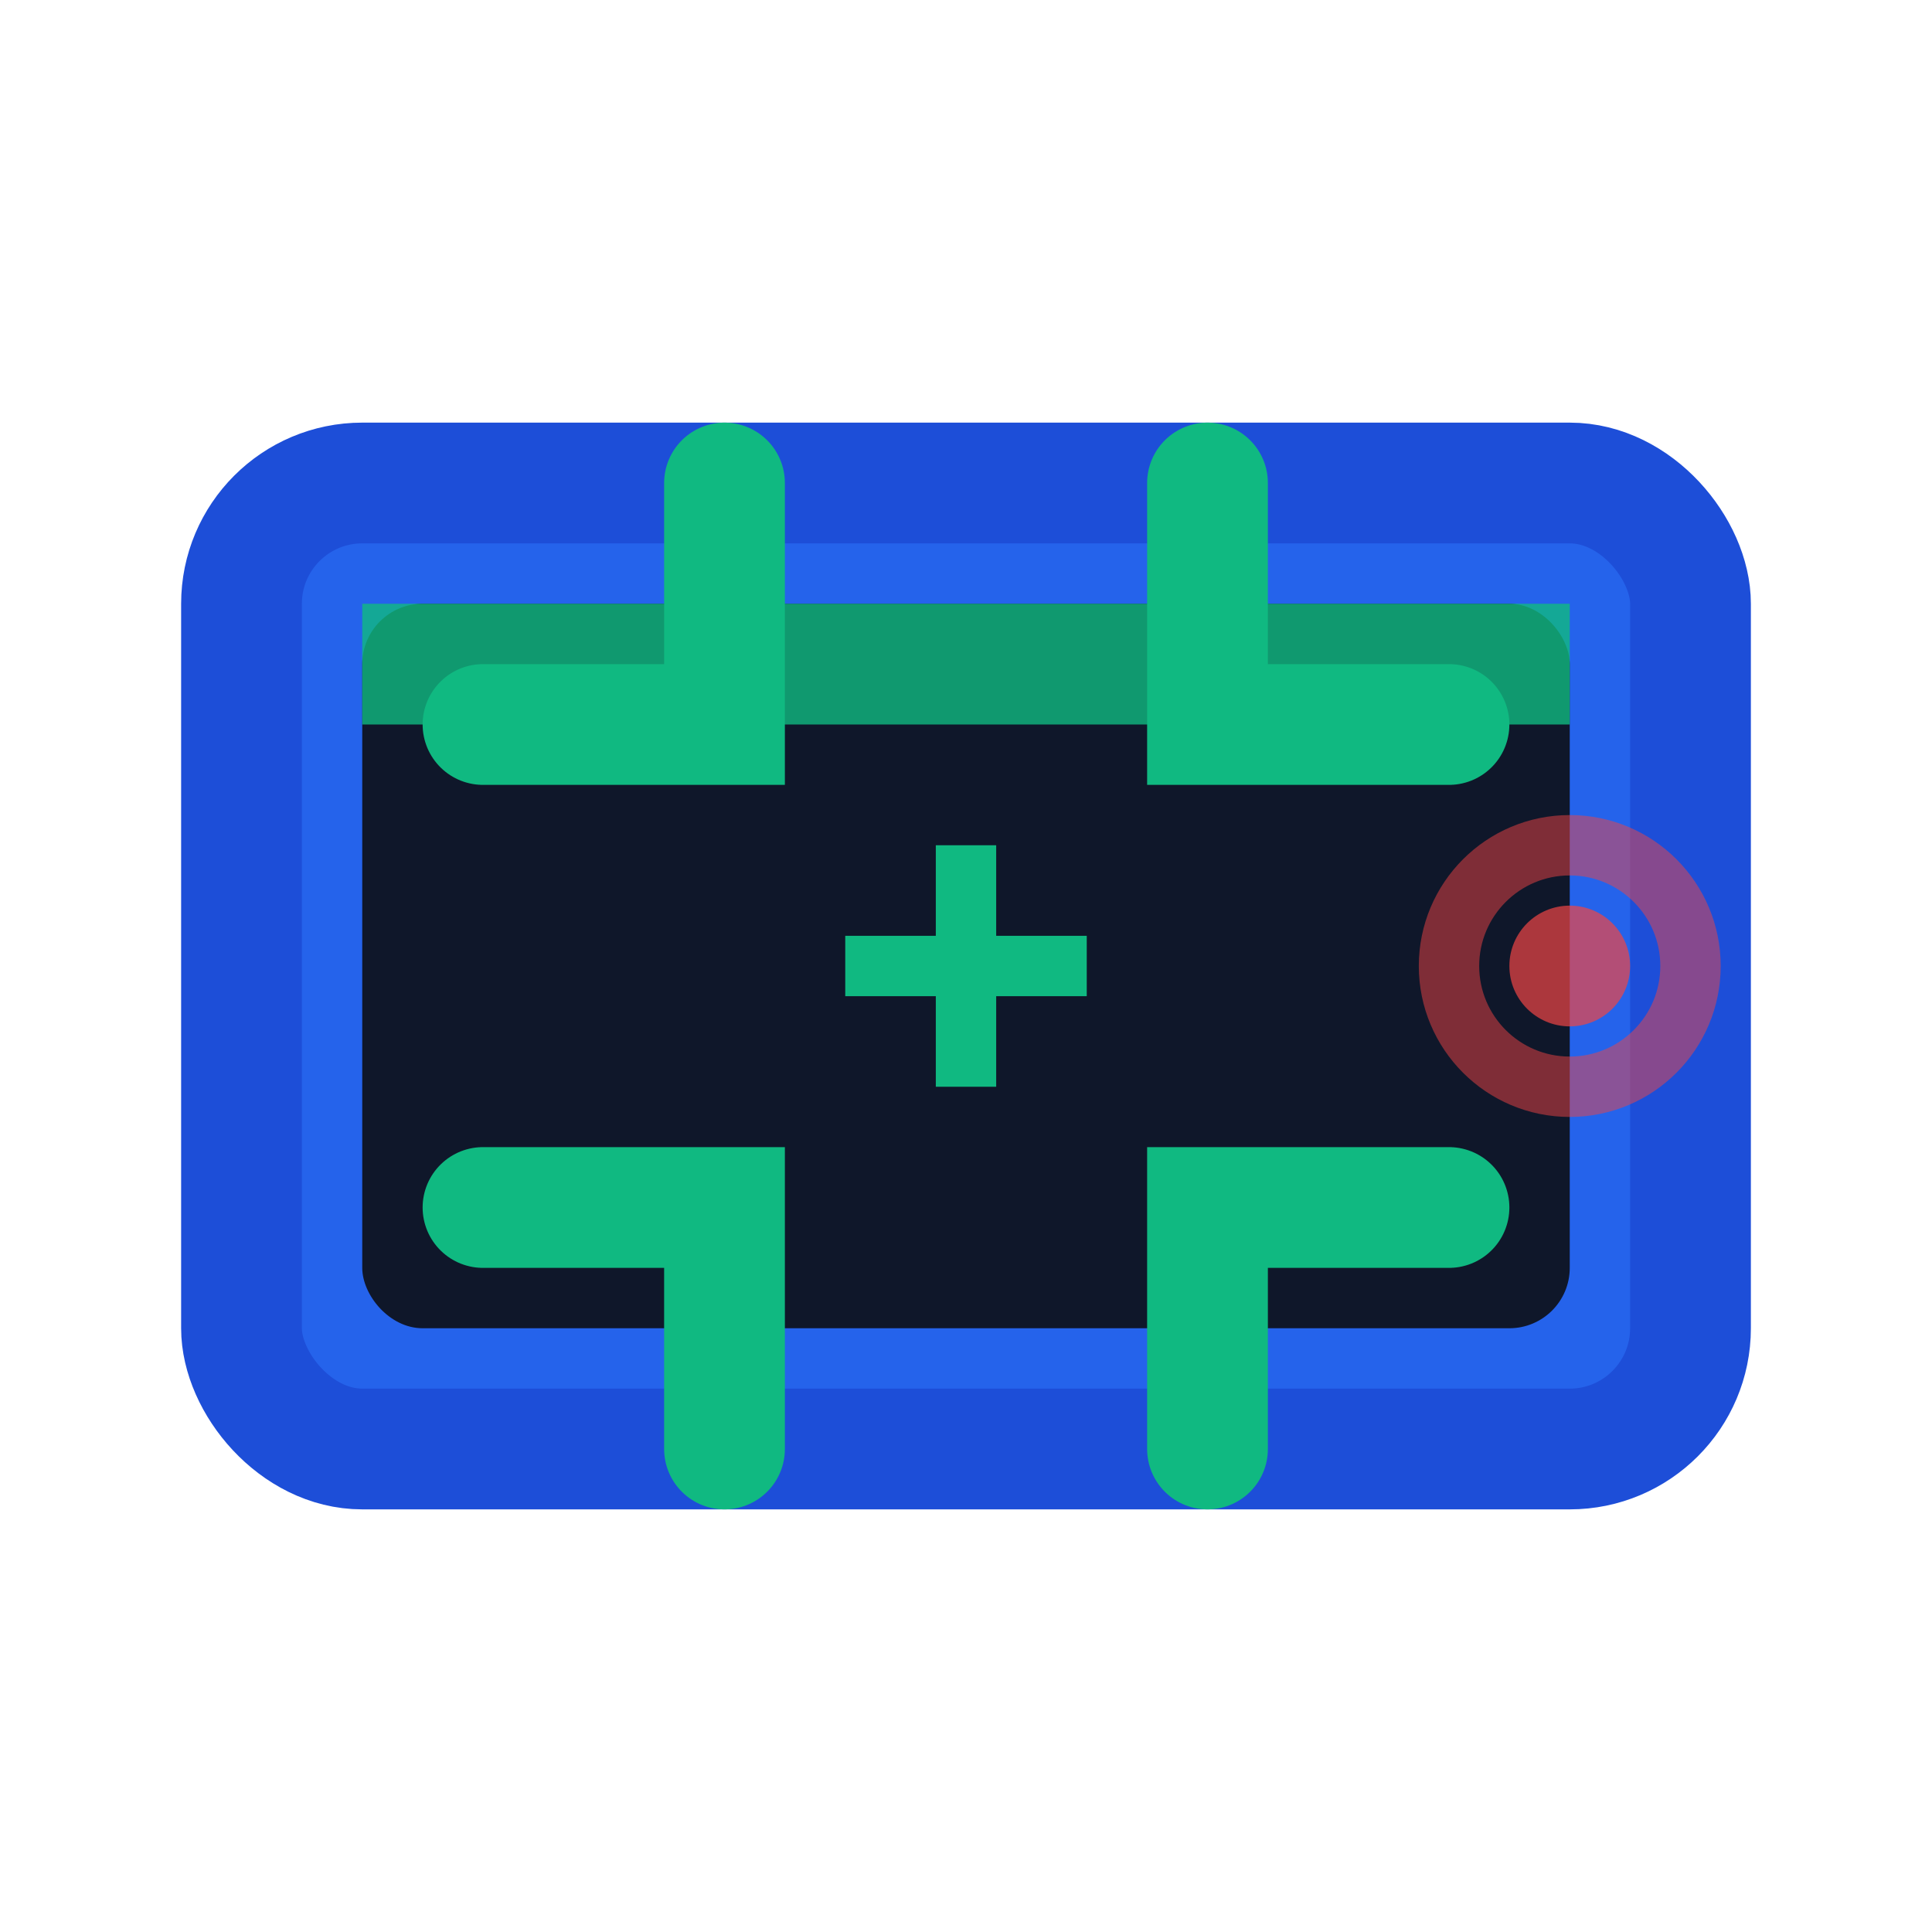 <svg width="32" height="32" viewBox="0 0 32 32" fill="none" xmlns="http://www.w3.org/2000/svg">
  <!-- Scanner body -->
  <rect x="4" y="8" width="24" height="16" rx="2" fill="#2563eb" stroke="#1d4ed8" stroke-width="2"/>

  <!-- Scanner screen -->
  <rect x="6" y="10" width="20" height="12" rx="1" fill="#0f172a"/>

  <!-- Scanner line (animated scan line) -->
  <rect x="6" y="10" width="20" height="2" fill="#10b981" opacity="0.8">
    <animate attributeName="y" values="10;20;10" dur="2s" repeatCount="indefinite"/>
  </rect>

  <!-- Corner brackets (scanner target) -->
  <path d="M8 12 L12 12 L12 8" stroke="#10b981" stroke-width="2" fill="none" stroke-linecap="round"/>
  <path d="M24 12 L20 12 L20 8" stroke="#10b981" stroke-width="2" fill="none" stroke-linecap="round"/>
  <path d="M8 20 L12 20 L12 24" stroke="#10b981" stroke-width="2" fill="none" stroke-linecap="round"/>
  <path d="M24 20 L20 20 L20 24" stroke="#10b981" stroke-width="2" fill="none" stroke-linecap="round"/>

  <!-- Center crosshair -->
  <line x1="16" y1="14" x2="16" y2="18" stroke="#10b981" stroke-width="1"/>
  <line x1="14" y1="16" x2="18" y2="16" stroke="#10b981" stroke-width="1"/>

  <!-- Signal waves -->
  <circle cx="26" cy="16" r="1" fill="#ef4444" opacity="0.7">
    <animate attributeName="r" values="1;3;1" dur="1.5s" repeatCount="indefinite"/>
  </circle>
  <circle cx="26" cy="16" r="2" stroke="#ef4444" stroke-width="1" fill="none" opacity="0.5">
    <animate attributeName="r" values="2;4;2" dur="1.5s" repeatCount="indefinite"/>
  </circle>
</svg>

